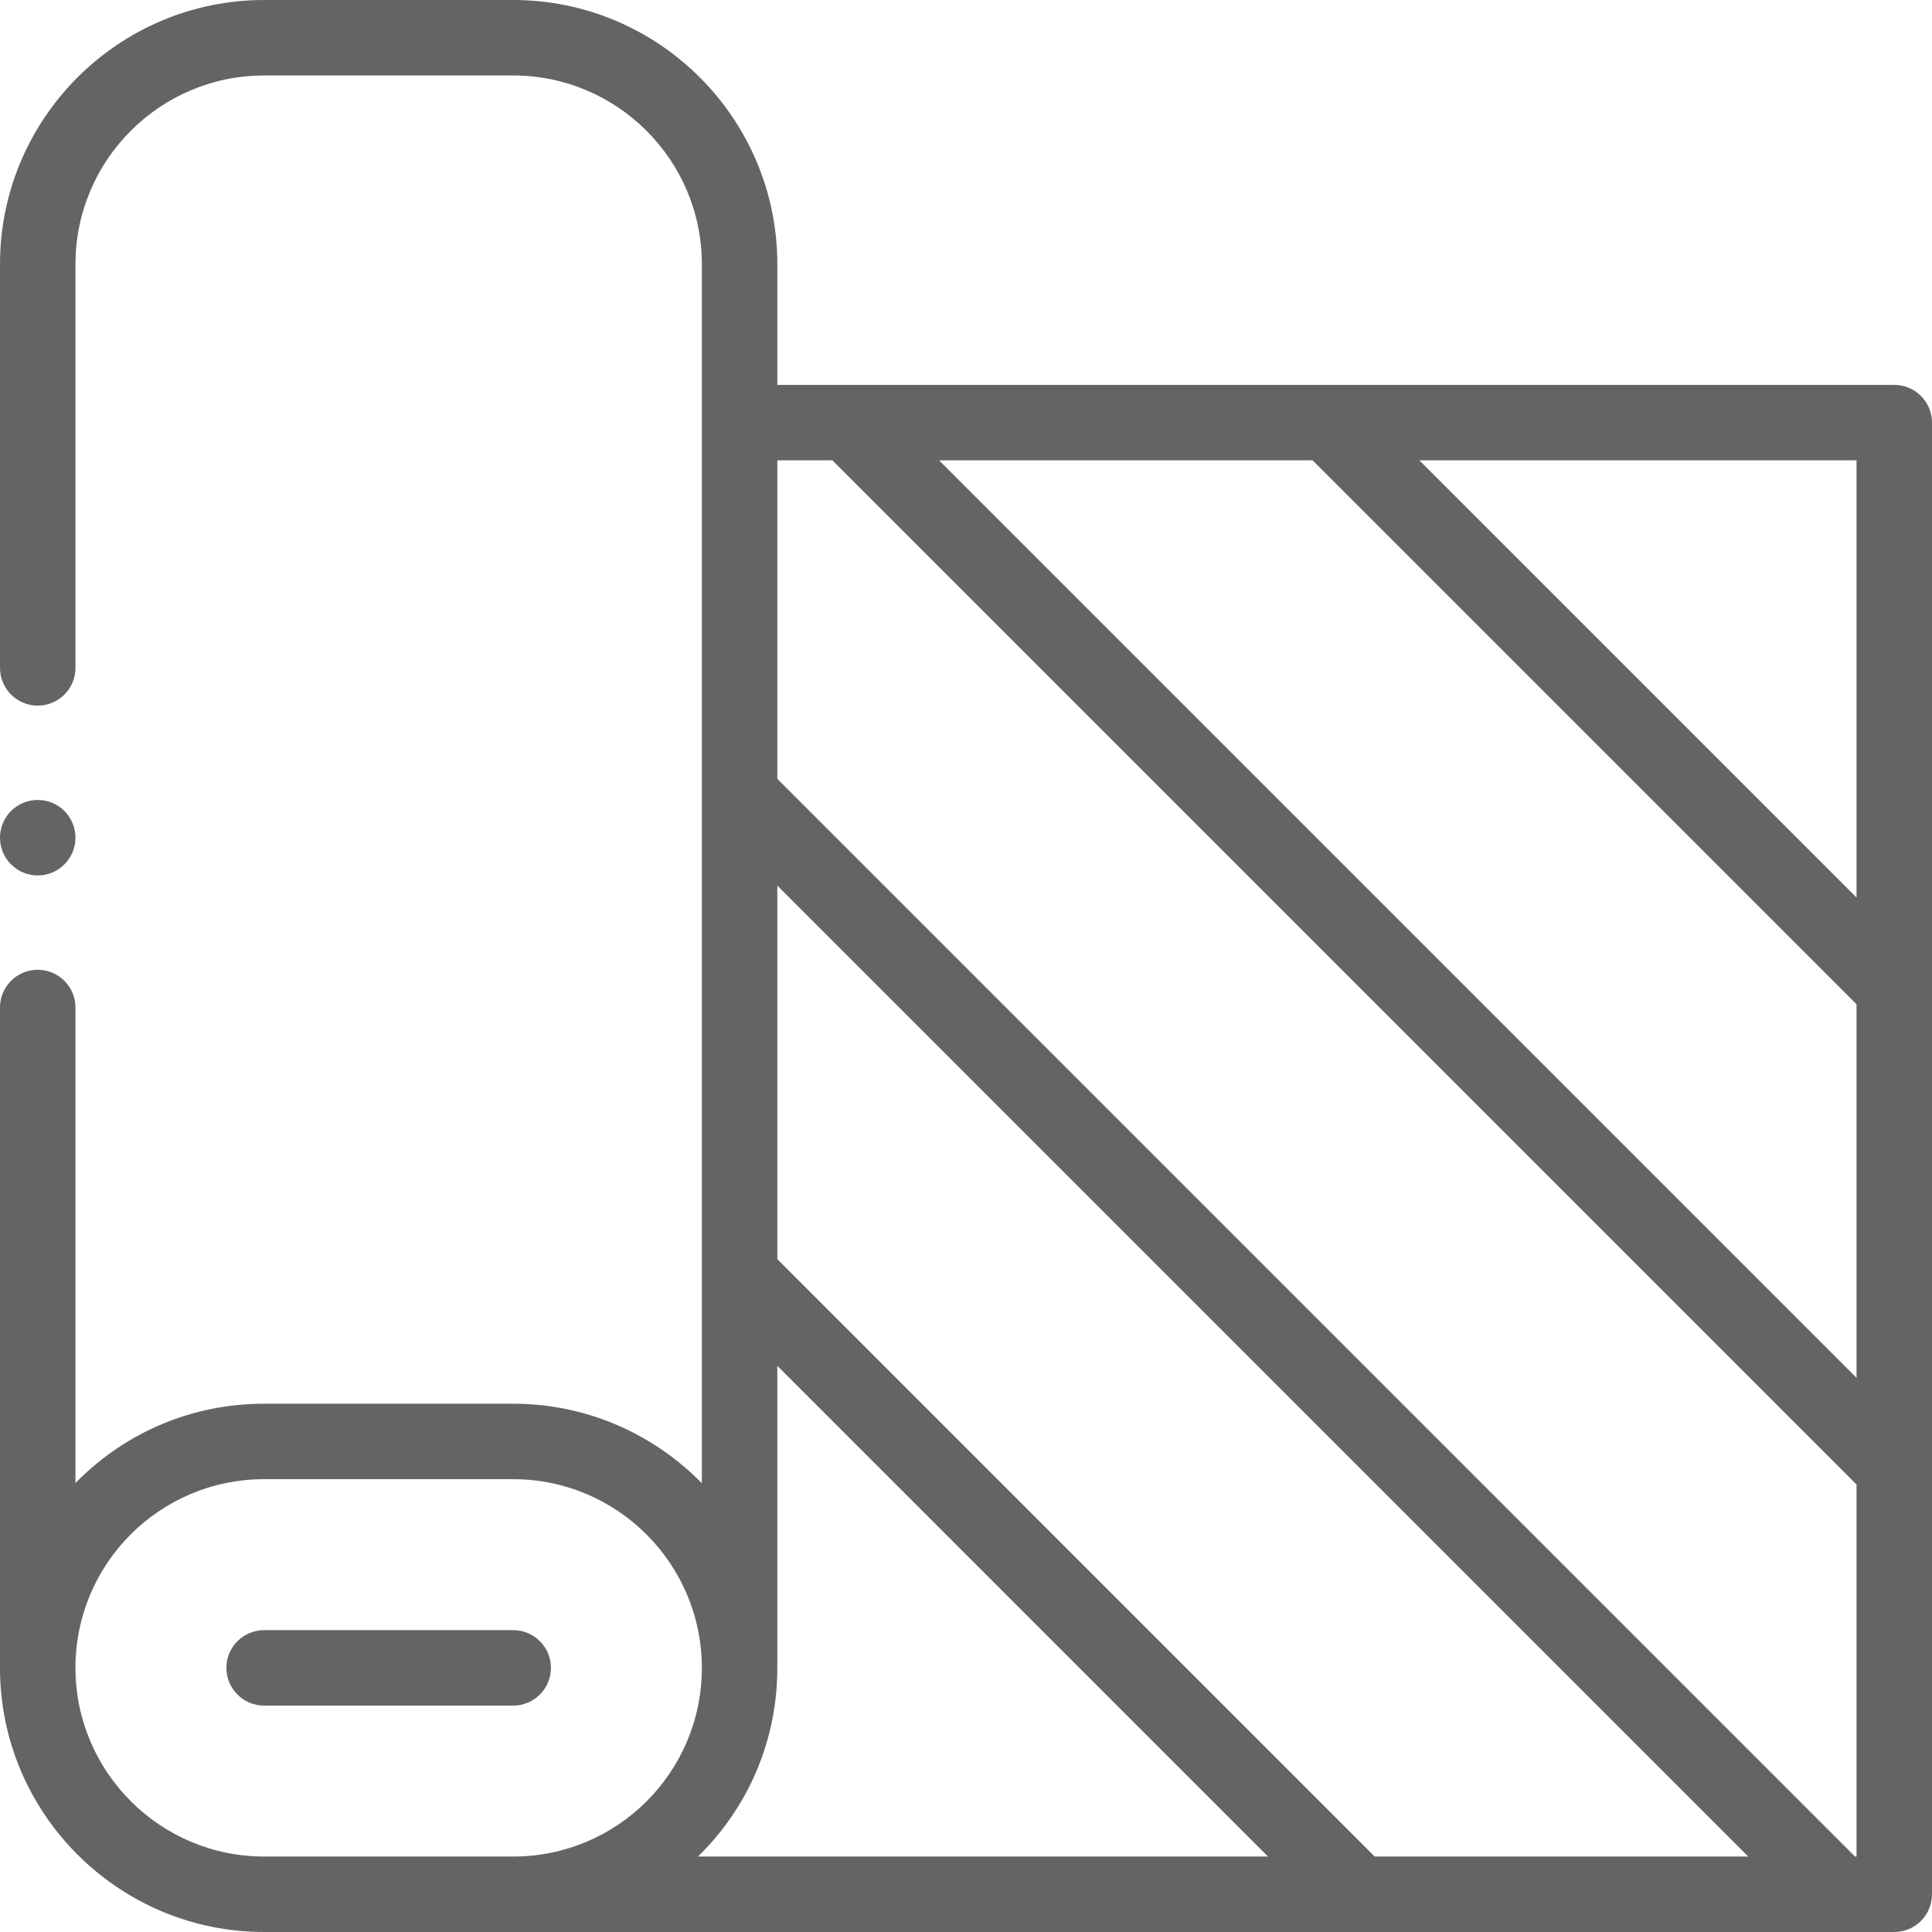 <svg width="50" height="50" viewBox="0 0 50 50" fill="none" xmlns="http://www.w3.org/2000/svg">
<path d="M14.258 43.164C14.258 42.625 13.821 42.188 13.281 42.188H6.836C6.297 42.188 5.859 42.625 5.859 43.164C5.859 43.703 6.297 44.141 6.836 44.141H13.281C13.821 44.141 14.258 43.703 14.258 43.164Z" fill="#656463"/>
<path d="M49.023 9.961H20.117V6.836C20.117 3.067 17.051 0 13.281 0H6.836C3.067 0 0 3.067 0 6.836V17.285C0 17.824 0.437 18.261 0.977 18.261C1.516 18.261 1.953 17.824 1.953 17.285V6.836C1.953 4.144 4.144 1.953 6.836 1.953H13.281C15.974 1.953 18.164 4.144 18.164 6.836V38.386C16.922 37.118 15.193 36.328 13.281 36.328H6.836C5.011 36.328 3.294 37.039 2.002 38.33C1.985 38.347 1.97 38.364 1.953 38.381V26.074C1.953 25.535 1.516 25.098 0.977 25.098C0.437 25.098 0 25.535 0 26.074V43.164C0 46.934 3.067 50 6.836 50H49.023C49.563 50 50 49.563 50 49.023V10.938C50 10.398 49.563 9.961 49.023 9.961ZM33.97 11.914L48.047 25.991V35.657L24.304 11.914H33.97ZM48.047 23.228L36.733 11.914H48.047V23.228ZM21.542 11.914L48.047 38.419V48.047H48.007L20.117 20.157V11.914H21.542ZM35.577 48.047L20.117 32.586V22.919L45.245 48.047H35.577ZM1.953 43.164C1.953 40.459 4.143 38.281 6.836 38.281H13.281C15.974 38.281 18.164 40.472 18.164 43.164C18.164 45.869 15.974 48.047 13.281 48.047H6.836C4.144 48.047 1.953 45.856 1.953 43.164ZM20.117 43.164V35.348L32.815 48.047H18.064C19.4 46.74 20.117 44.997 20.117 43.164Z" fill="#656463"/>
<path d="M0.977 22.656C1.516 22.656 1.953 22.219 1.953 21.68C1.953 21.14 1.516 20.703 0.977 20.703C0.437 20.703 0 21.14 0 21.68C0 22.219 0.437 22.656 0.977 22.656Z" fill="#656463"/>
</svg>
